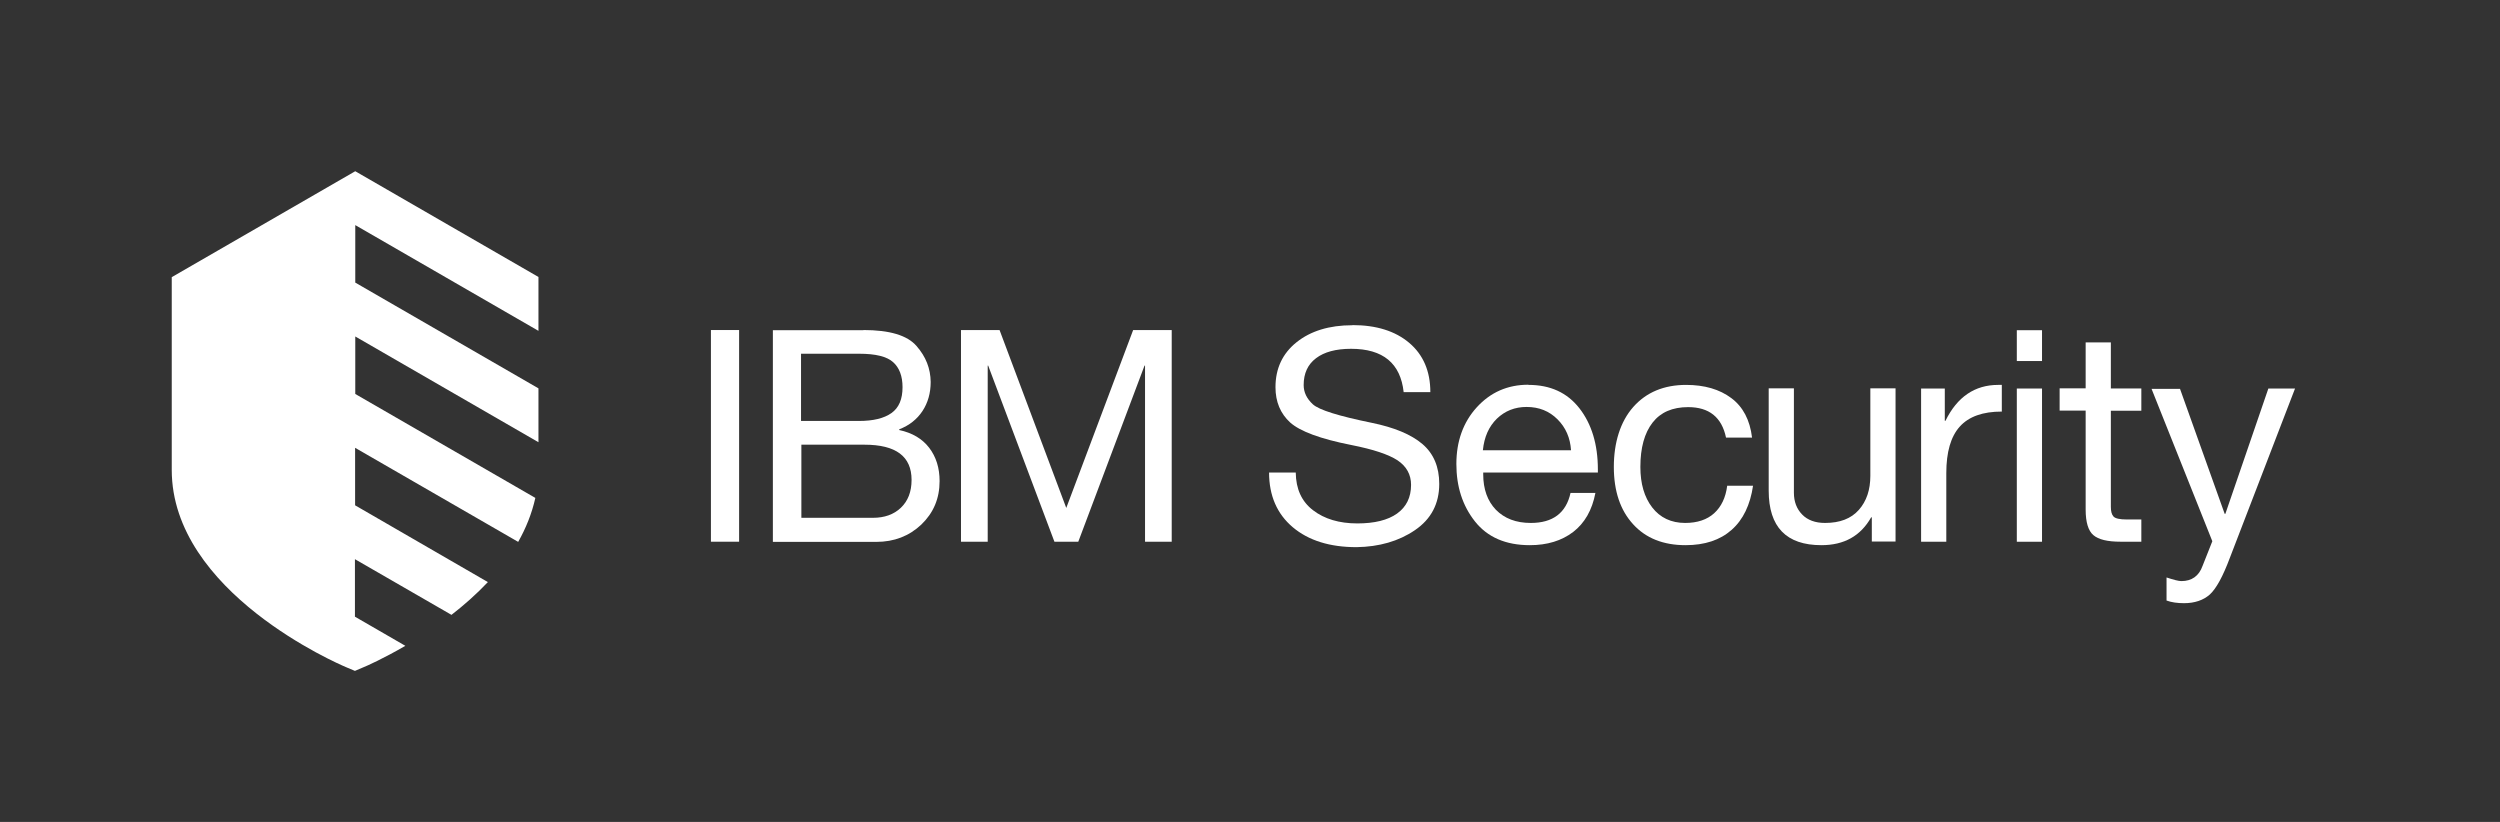 <svg width="73" height="24" viewBox="0 0 73 24" fill="none" xmlns="http://www.w3.org/2000/svg">
<rect x="0" y="0" width="73" height="24" fill="#333333" stroke="none"/>
<path d="M10.364 5.005L5.015 8.093V13.721C5.015 17.295 9.893 19.392 10.1 19.479L10.364 19.59L10.624 19.479C10.687 19.455 11.182 19.238 11.836 18.858L10.364 18.007V16.328L13.183 17.954C13.549 17.67 13.909 17.353 14.246 16.997L10.369 14.755V13.076L15.131 15.823C15.357 15.424 15.53 14.996 15.632 14.539L10.374 11.504V9.825L15.723 12.913V11.34L10.374 8.252V6.573L15.723 9.661V8.088L10.374 5L10.364 5.005Z" fill="white"/>
<path d="M21.582 9.637V13.153V15.818H20.759V13.153V9.637H21.582Z" fill="white"/>
<path d="M25.213 9.637C25.974 9.637 26.493 9.791 26.762 10.103C27.037 10.416 27.171 10.762 27.176 11.152C27.176 11.479 27.094 11.763 26.936 12.003C26.777 12.244 26.551 12.422 26.257 12.537V12.557C26.637 12.638 26.931 12.812 27.133 13.076C27.335 13.341 27.436 13.663 27.436 14.048C27.436 14.558 27.258 14.976 26.902 15.318C26.546 15.654 26.108 15.823 25.589 15.823H22.568V9.642H25.209L25.213 9.637ZM25.084 12.292C25.497 12.292 25.815 12.215 26.031 12.061C26.248 11.907 26.354 11.657 26.354 11.306C26.354 10.984 26.262 10.738 26.079 10.575C25.897 10.411 25.57 10.329 25.088 10.329H23.39V12.292H25.079H25.084ZM25.492 15.12C25.824 15.12 26.099 15.024 26.305 14.827C26.512 14.63 26.618 14.36 26.618 14.014C26.618 13.326 26.161 12.985 25.242 12.985H23.4V15.12H25.492Z" fill="white"/>
<path d="M29.187 9.637L31.135 14.832L33.088 9.637H34.214V15.818H33.435V10.676H33.42L31.486 15.818H30.789L28.855 10.676H28.841V15.818H28.061V9.637H29.187Z" fill="white"/>
<path d="M39.491 9.493C40.188 9.493 40.741 9.666 41.15 10.012C41.559 10.358 41.766 10.84 41.766 11.45H40.987C40.895 10.609 40.385 10.185 39.452 10.185C39.01 10.185 38.668 10.277 38.428 10.46C38.187 10.642 38.067 10.902 38.067 11.244C38.067 11.455 38.158 11.643 38.336 11.806C38.514 11.97 39.087 12.148 40.049 12.345C40.712 12.48 41.208 12.687 41.535 12.966C41.862 13.245 42.026 13.634 42.026 14.13C42.026 14.707 41.79 15.159 41.314 15.482C40.842 15.804 40.27 15.967 39.611 15.977C38.832 15.977 38.211 15.784 37.749 15.395C37.288 15.005 37.057 14.471 37.057 13.798H37.836C37.841 14.279 38.009 14.645 38.341 14.899C38.673 15.154 39.106 15.284 39.635 15.284C40.135 15.284 40.525 15.188 40.794 14.996C41.064 14.803 41.203 14.524 41.203 14.159C41.203 13.86 41.073 13.62 40.809 13.442C40.544 13.269 40.097 13.12 39.462 12.995C38.557 12.817 37.961 12.595 37.672 12.336C37.389 12.076 37.244 11.734 37.244 11.306C37.244 10.758 37.451 10.32 37.86 9.993C38.269 9.666 38.812 9.497 39.486 9.497" fill="white"/>
<path d="M44.633 11.239C45.268 11.239 45.763 11.465 46.119 11.922C46.475 12.379 46.658 12.975 46.658 13.711V13.798H43.31V13.851C43.31 14.284 43.435 14.63 43.68 14.885C43.931 15.14 44.267 15.27 44.7 15.27C45.34 15.27 45.73 14.981 45.859 14.394H46.586C46.49 14.895 46.273 15.274 45.936 15.534C45.6 15.789 45.181 15.919 44.671 15.919C43.969 15.919 43.435 15.688 43.069 15.226C42.704 14.765 42.526 14.207 42.526 13.548C42.526 12.889 42.723 12.331 43.122 11.893C43.522 11.455 44.022 11.234 44.628 11.234M45.874 13.148C45.85 12.783 45.72 12.485 45.479 12.244C45.239 12.004 44.941 11.883 44.575 11.883C44.233 11.883 43.945 11.999 43.709 12.225C43.474 12.456 43.339 12.759 43.3 13.148H45.869H45.874Z" fill="white"/>
<path d="M49.231 11.239C49.775 11.239 50.213 11.369 50.554 11.624C50.896 11.879 51.098 12.263 51.16 12.778H50.4C50.275 12.182 49.905 11.888 49.294 11.888C48.837 11.888 48.491 12.037 48.255 12.34C48.019 12.643 47.899 13.076 47.899 13.634C47.899 14.125 48.014 14.519 48.245 14.818C48.476 15.116 48.798 15.27 49.207 15.27C49.563 15.27 49.847 15.174 50.054 14.986C50.261 14.798 50.391 14.529 50.434 14.183H51.189C51.107 14.741 50.901 15.174 50.564 15.472C50.227 15.77 49.78 15.919 49.217 15.919C48.572 15.919 48.058 15.717 47.687 15.308C47.312 14.899 47.124 14.341 47.124 13.634C47.124 12.927 47.312 12.312 47.692 11.883C48.072 11.455 48.587 11.239 49.236 11.239" fill="white"/>
<path d="M52.382 11.345V14.39C52.382 14.649 52.464 14.861 52.623 15.024C52.781 15.188 53.007 15.27 53.291 15.27C53.724 15.27 54.051 15.145 54.277 14.89C54.503 14.635 54.614 14.303 54.614 13.894V11.34H55.35V15.813H54.657V15.106H54.638C54.33 15.65 53.849 15.919 53.185 15.919C52.161 15.919 51.646 15.39 51.646 14.327V11.34H52.382V11.345Z" fill="white"/>
<path d="M58.453 11.239V12.018C57.9 12.018 57.491 12.162 57.226 12.456C56.962 12.749 56.832 13.201 56.832 13.817V15.818H56.096V11.345H56.788V12.287H56.808C57.149 11.59 57.664 11.239 58.347 11.239H58.453Z" fill="white"/>
<path d="M59.627 9.642V10.542H58.891V9.642H59.627ZM59.627 11.345V15.819H58.891V11.345H59.627Z" fill="white"/>
<path d="M61.637 10.002V11.344H62.527V11.994H61.637V14.798C61.637 14.933 61.661 15.024 61.714 15.082C61.767 15.14 61.897 15.169 62.104 15.169H62.527V15.818H61.921C61.541 15.818 61.276 15.755 61.127 15.626C60.978 15.501 60.901 15.25 60.901 14.88V11.989H60.141V11.34H60.901V9.998H61.637V10.002Z" fill="white"/>
<path d="M63.653 11.345L64.961 15.005H64.98L66.236 11.345H67.015L65.11 16.294C64.908 16.833 64.716 17.184 64.528 17.358C64.34 17.526 64.085 17.613 63.773 17.613C63.576 17.613 63.407 17.588 63.263 17.536V16.862C63.47 16.93 63.614 16.968 63.696 16.968C63.999 16.968 64.211 16.819 64.316 16.521L64.6 15.804L62.825 11.354H63.657L63.653 11.345Z" fill="white"/>
</svg>
